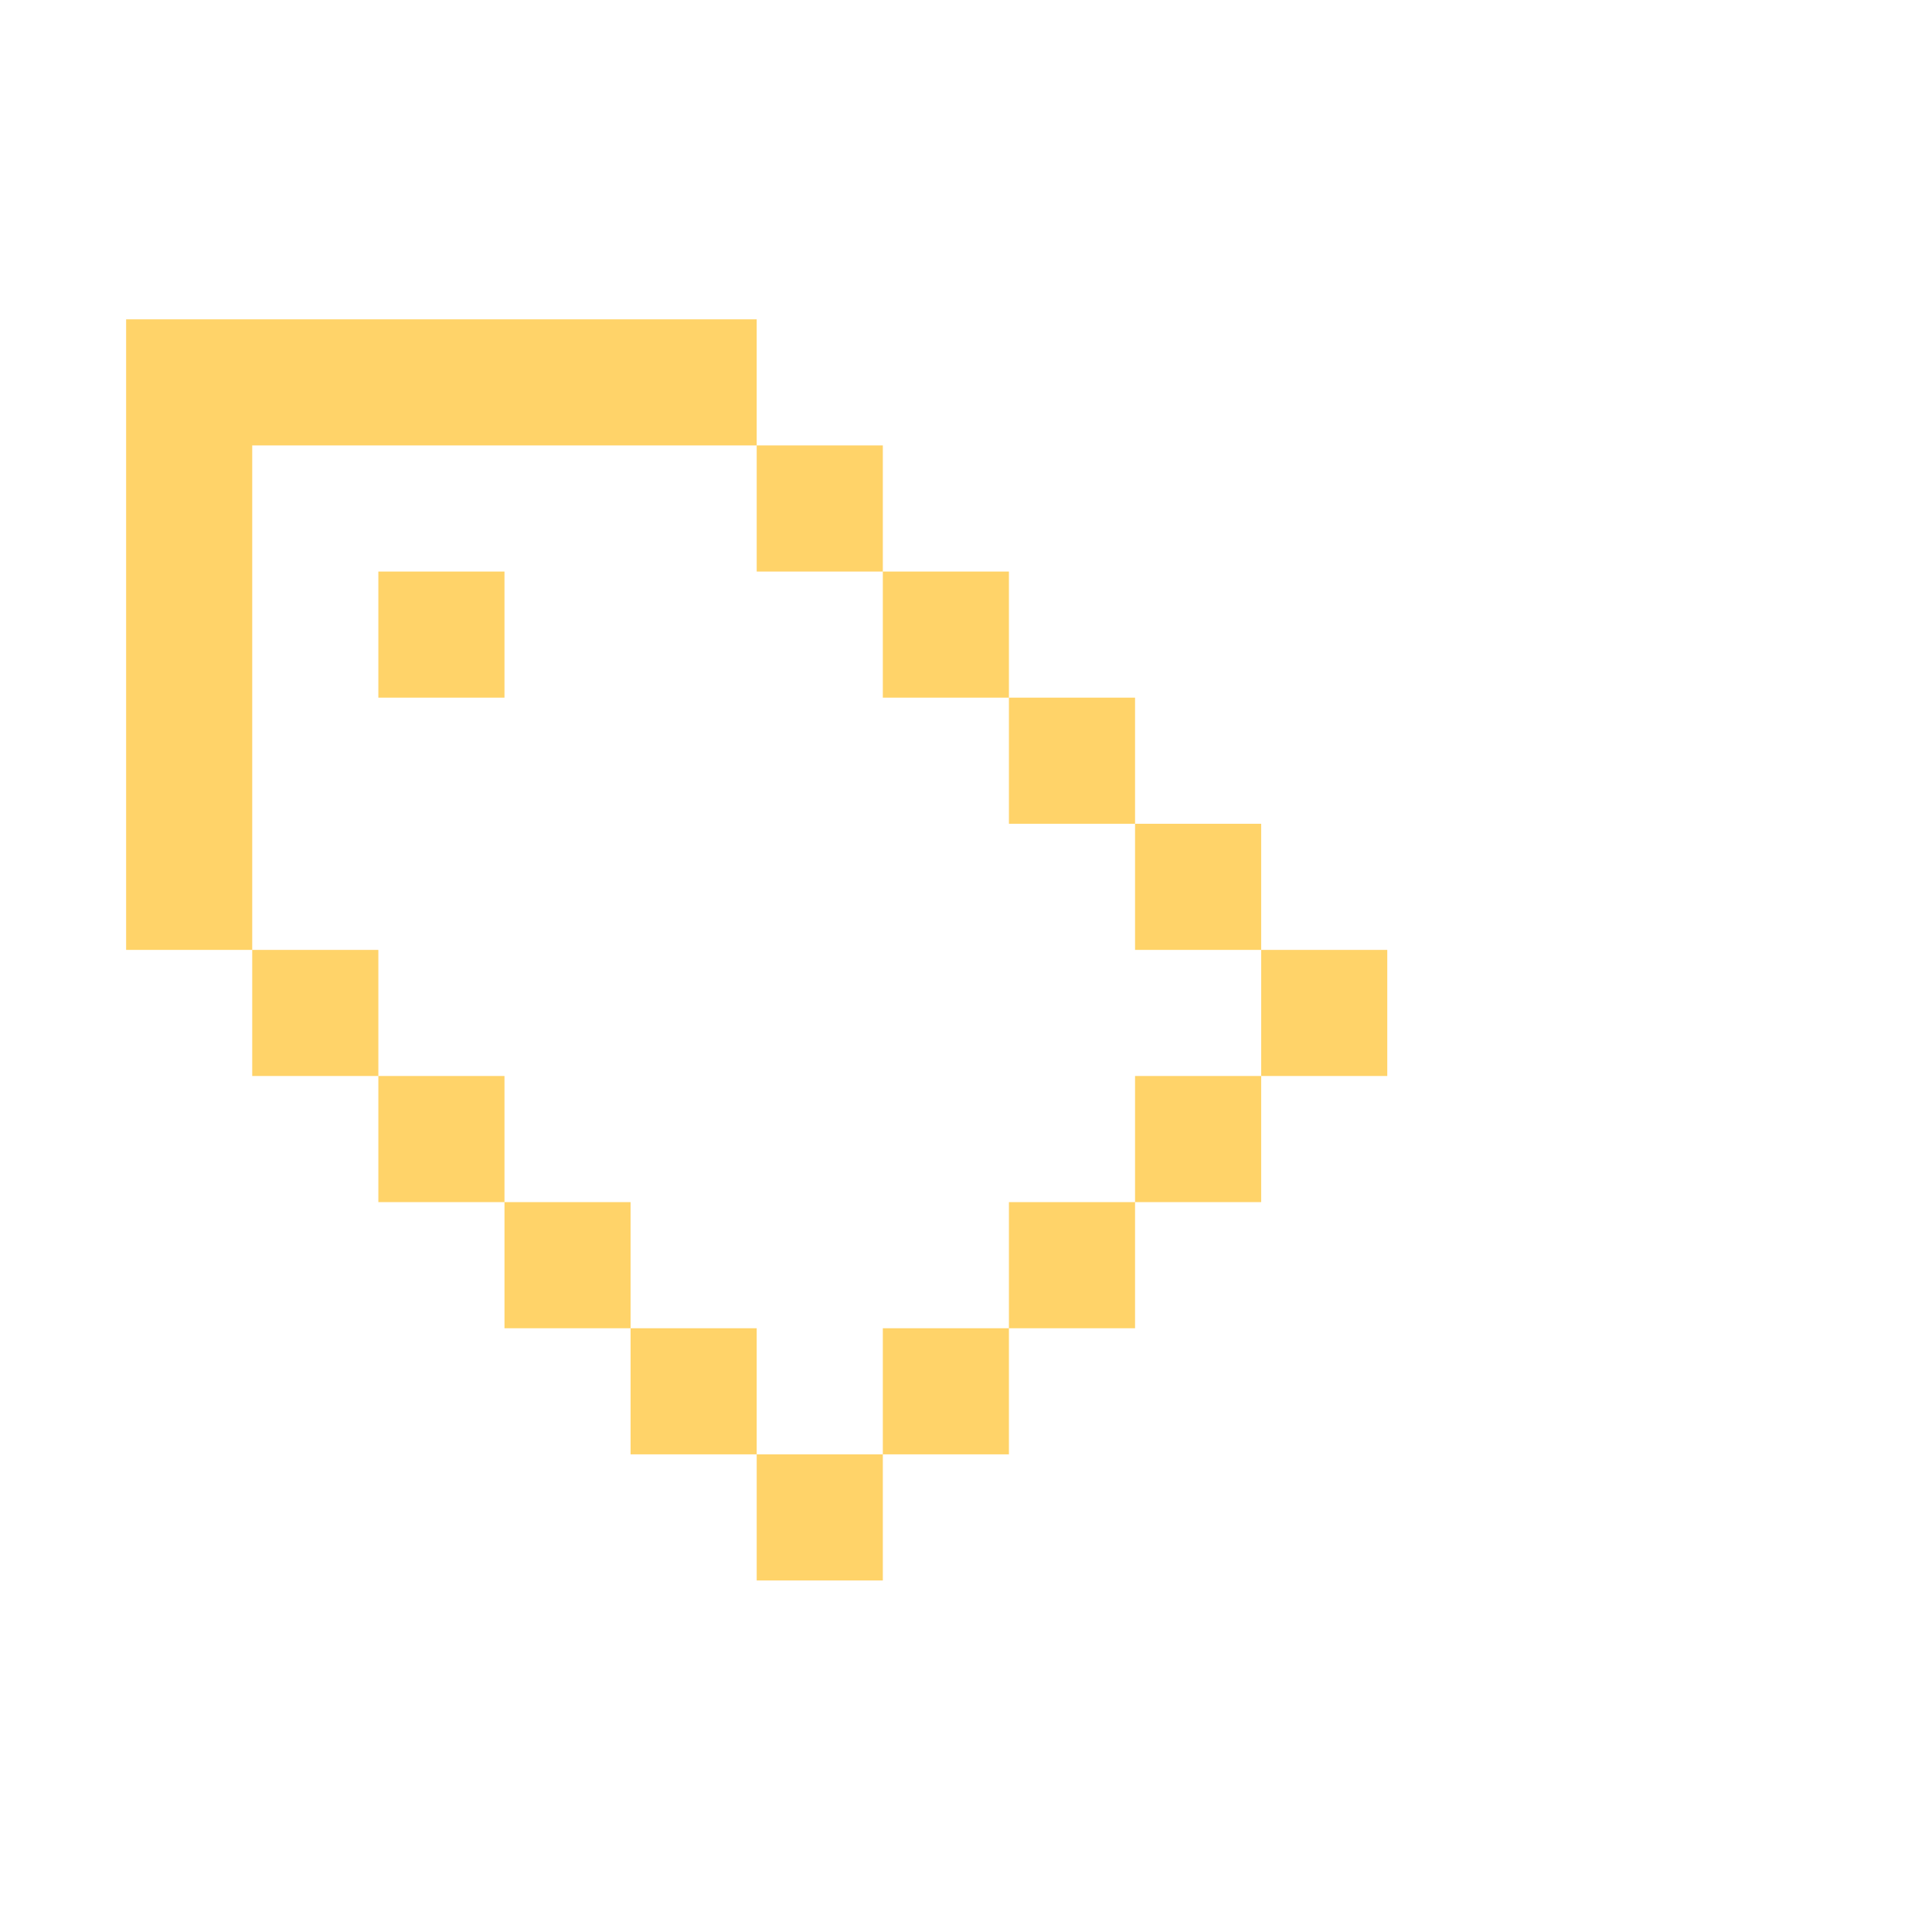 <svg width="60" height="60" viewBox="0 0 60 60" fill="none" xmlns="http://www.w3.org/2000/svg">
<path fill-rule="evenodd" clip-rule="evenodd" d="M23.5 9.917H7.833H3.917V13.833V29.5H7.833V33.416H11.75V37.333H15.667V41.25H19.583V45.166H23.5V49.083H27.417V45.166H31.333V41.25H35.25V37.333H39.167V33.416H43.083V29.5H39.167V25.583H35.25V21.666H31.333V17.75H27.417V13.833H23.5V9.917ZM27.417 17.75V21.666H31.333V25.583H35.25V29.5H39.167V33.416H35.25V37.333H31.333V41.25H27.417V45.166H23.5V41.25H19.583V37.333H15.667V33.416H11.75V29.5H7.833V13.833H23.5V17.75H27.417ZM11.75 17.75H15.667V21.666H11.75V17.75Z" fill="#FFD369"/>
</svg>
